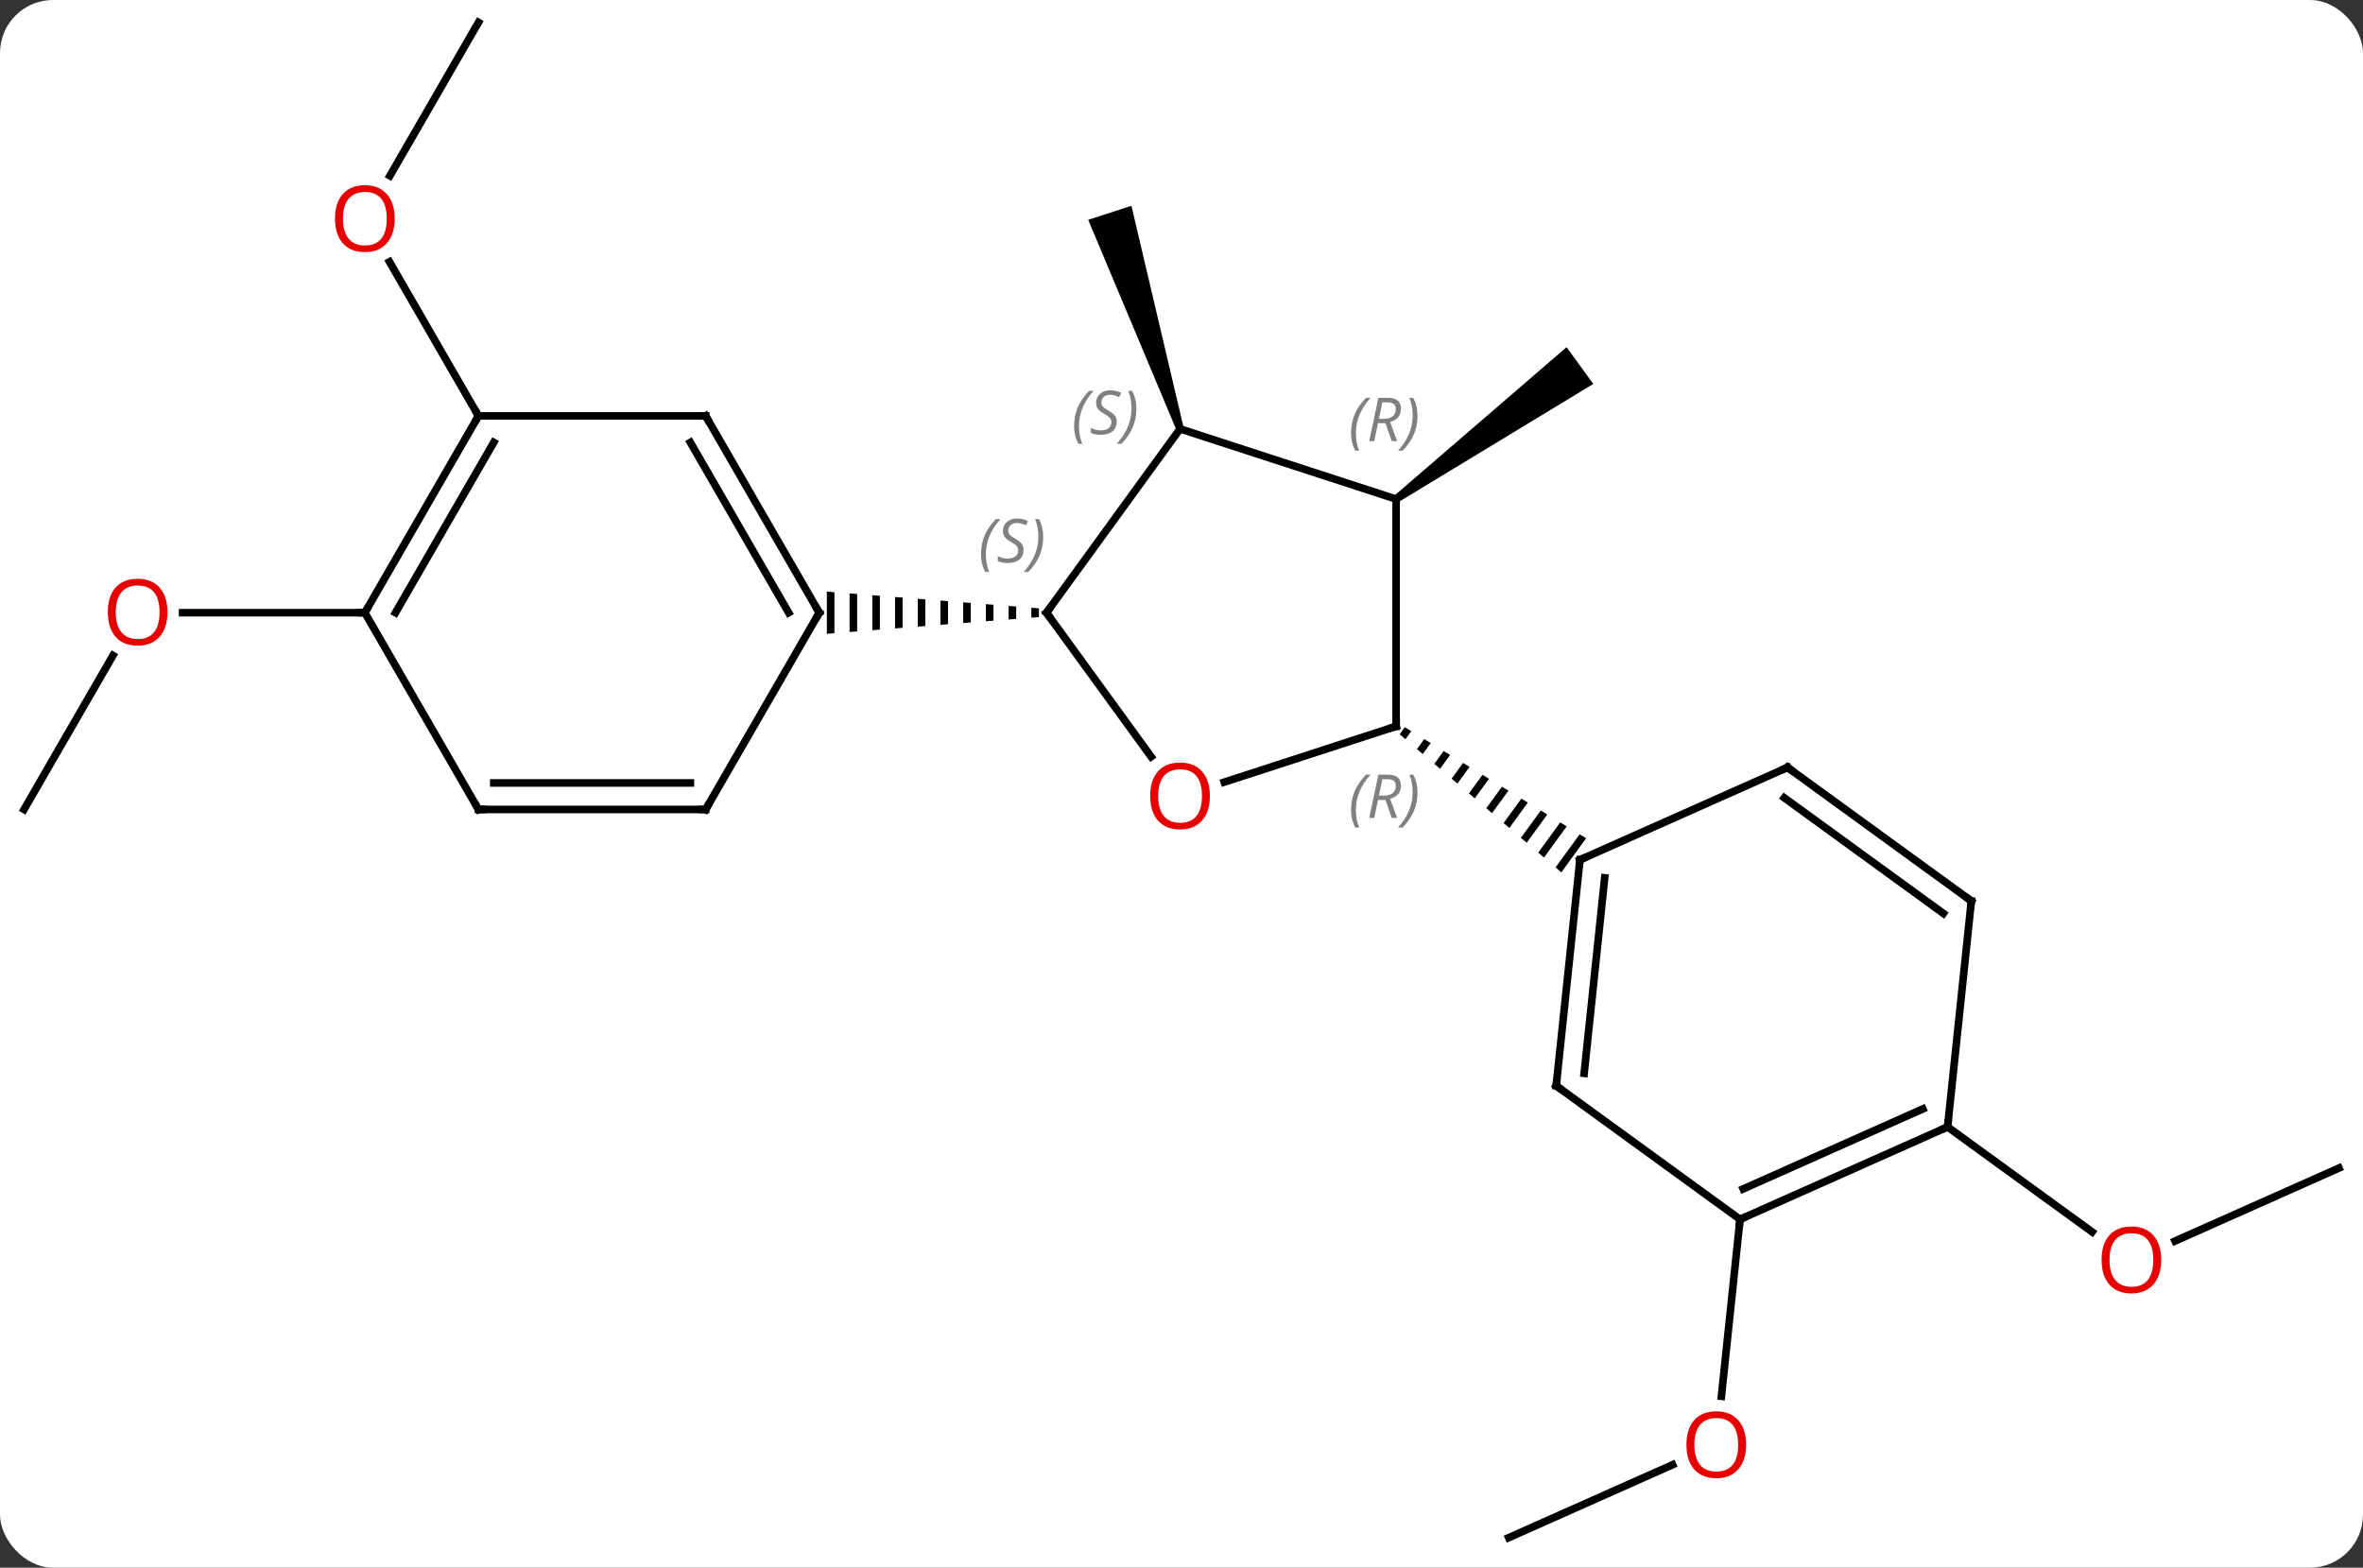 <svg width="312" viewBox="0 0 312 207" style="fill-opacity:1; color-rendering:auto; color-interpolation:auto; text-rendering:auto; stroke:black; stroke-linecap:square; stroke-miterlimit:10; shape-rendering:auto; stroke-opacity:1; fill:black; stroke-dasharray:none; font-weight:normal; stroke-width:1; font-family:'Open Sans'; font-style:normal; stroke-linejoin:miter; font-size:12; stroke-dashoffset:0; image-rendering:auto;" height="207" class="cas-substance-image" xmlns:xlink="http://www.w3.org/1999/xlink" xmlns="http://www.w3.org/2000/svg"><rect x="0" y="0" width="312" height="207" fill="#333333" stroke="none"/><svg class="cas-substance-single-component"><rect y="0" x="0" width="312" stroke="none" ry="7" rx="7" height="207" fill="white" class="cas-substance-group"/><svg y="0" x="0" width="312" viewBox="0 0 312 207" style="fill:black;" height="207" class="cas-substance-single-component-image"><svg><g><g transform="translate(156,103)" style="text-rendering:geometricPrecision; color-rendering:optimizeQuality; color-interpolation:linearRGB; stroke-linecap:butt; image-rendering:optimizeQuality;"><path style="stroke:none;" d="M0.283 -46.526 L-0.667 -46.216 L-12.318 -73.974 L-6.612 -75.828 Z"/><path style="stroke:none;" d="M28.632 -36.694 L28.044 -37.502 L50.845 -57.159 L54.371 -52.305 Z"/><line y2="-100.041" y1="-79.783" x2="-92.826" x1="-104.522" style="fill:none;"/><line y2="-48.081" y1="-68.425" x2="-92.826" x1="-104.572" style="fill:none;"/><line y2="3.882" y1="-16.45" x2="-152.826" x1="-141.087" style="fill:none;"/><line y2="-22.098" y1="-22.098" x2="-107.826" x1="-131.888" style="fill:none;"/><line y2="100.041" y1="90.406" x2="43.2" x1="64.843" style="fill:none;"/><line y2="58.005" y1="81.374" x2="73.743" x1="71.287" style="fill:none;"/><line y2="51.234" y1="60.868" x2="152.826" x1="131.186" style="fill:none;"/><line y2="45.801" y1="59.667" x2="101.151" x1="120.236" style="fill:none;"/><line y2="-3.075" y1="-22.098" x2="-4.004" x1="-17.826" style="fill:none;"/><line y2="-46.371" y1="-22.098" x2="-0.192" x1="-17.826" style="fill:none;"/><path style="stroke:none;" d="M-19.826 -22.756 L-19.826 -21.44 L-19.826 -21.44 L-18.826 -21.519 L-18.826 -21.519 L-18.826 -22.677 L-18.826 -22.677 L-19.826 -22.756 ZM-22.826 -22.992 L-22.826 -21.204 L-22.826 -21.204 L-21.826 -21.283 L-21.826 -21.283 L-21.826 -22.913 L-21.826 -22.913 L-22.826 -22.992 ZM-25.826 -23.228 L-25.826 -20.968 L-25.826 -20.968 L-24.826 -21.047 L-24.826 -21.047 L-24.826 -23.149 L-24.826 -23.149 L-25.826 -23.228 ZM-28.826 -23.465 L-28.826 -20.731 L-28.826 -20.731 L-27.826 -20.81 L-27.826 -20.81 L-27.826 -23.386 L-27.826 -23.386 L-28.826 -23.465 ZM-31.826 -23.701 L-31.826 -20.495 L-31.826 -20.495 L-30.826 -20.574 L-30.826 -20.574 L-30.826 -23.622 L-30.826 -23.622 L-31.826 -23.701 ZM-34.826 -23.937 L-34.826 -20.259 L-34.826 -20.259 L-33.826 -20.337 L-33.826 -20.337 L-33.826 -23.859 L-33.826 -23.859 L-34.826 -23.937 ZM-37.826 -24.174 L-37.826 -20.022 L-36.826 -20.101 L-36.826 -20.101 L-36.826 -24.095 L-37.826 -24.174 ZM-40.826 -24.41 L-40.826 -19.786 L-40.826 -19.786 L-39.826 -19.865 L-39.826 -19.865 L-39.826 -24.331 L-39.826 -24.331 L-40.826 -24.41 ZM-43.826 -24.646 L-43.826 -19.55 L-43.826 -19.55 L-42.826 -19.628 L-42.826 -19.628 L-42.826 -24.568 L-43.826 -24.646 ZM-46.826 -24.883 L-46.826 -19.313 L-45.826 -19.392 L-45.826 -19.392 L-45.826 -24.804 L-45.826 -24.804 L-46.826 -24.883 Z"/><line y2="-7.098" y1="0.275" x2="28.338" x1="5.648" style="fill:none;"/><line y2="-37.098" y1="-46.371" x2="28.338" x1="-0.192" style="fill:none;"/><line y2="-37.098" y1="-7.098" x2="28.338" x1="28.338" style="fill:none;"/><path style="stroke:none;" d="M29.486 -6.979 L28.805 -6.043 L29.568 -5.392 L30.341 -6.455 L30.341 -6.455 L29.486 -6.979 ZM32.051 -5.408 L31.093 -4.09 L31.855 -3.439 L31.855 -3.439 L32.906 -4.884 L32.906 -4.884 L32.051 -5.408 ZM34.616 -3.837 L33.38 -2.136 L34.142 -1.485 L35.471 -3.313 L34.616 -3.837 ZM37.181 -2.265 L35.666 -0.183 L36.429 0.468 L38.036 -1.741 L37.181 -2.265 ZM39.746 -0.694 L37.953 1.77 L38.716 2.421 L40.601 -0.17 L39.746 -0.694 ZM42.311 0.877 L40.24 3.724 L41.003 4.375 L43.166 1.401 L43.166 1.401 L42.311 0.877 ZM44.876 2.449 L42.527 5.677 L43.29 6.328 L45.731 2.973 L45.731 2.973 L44.876 2.449 ZM47.441 4.02 L44.814 7.63 L45.577 8.282 L48.296 4.544 L47.441 4.02 ZM50.006 5.591 L47.101 9.584 L47.864 10.235 L50.861 6.115 L50.006 5.591 ZM52.571 7.163 L49.388 11.537 L49.388 11.537 L50.151 12.188 L50.151 12.188 L53.426 7.686 L52.571 7.163 Z"/><line y2="-48.081" y1="-22.098" x2="-62.826" x1="-47.826" style="fill:none;"/><line y2="-44.581" y1="-22.098" x2="-64.847" x1="-51.867" style="fill:none;"/><line y2="3.882" y1="-22.098" x2="-62.826" x1="-47.826" style="fill:none;"/><line y2="-48.081" y1="-48.081" x2="-92.826" x1="-62.826" style="fill:none;"/><line y2="3.882" y1="3.882" x2="-92.826" x1="-62.826" style="fill:none;"/><line y2="0.382" y1="0.382" x2="-90.805" x1="-64.847" style="fill:none;"/><line y2="-22.098" y1="-48.081" x2="-107.826" x1="-92.826" style="fill:none;"/><line y2="-22.098" y1="-44.581" x2="-103.784" x1="-90.805" style="fill:none;"/><line y2="-22.098" y1="3.882" x2="-107.826" x1="-92.826" style="fill:none;"/><line y2="40.371" y1="10.533" x2="49.473" x1="52.608" style="fill:none;"/><line y2="38.727" y1="12.908" x2="53.165" x1="55.878" style="fill:none;"/><line y2="-1.668" y1="10.533" x2="80.016" x1="52.608" style="fill:none;"/><line y2="58.005" y1="40.371" x2="73.743" x1="49.473" style="fill:none;"/><line y2="15.966" y1="-1.668" x2="104.286" x1="80.016" style="fill:none;"/><line y2="17.61" y1="2.351" x2="100.594" x1="79.594" style="fill:none;"/><line y2="45.801" y1="58.005" x2="101.151" x1="73.743" style="fill:none;"/><line y2="43.426" y1="53.986" x2="97.881" x1="74.165" style="fill:none;"/><line y2="45.801" y1="15.966" x2="101.151" x1="104.286" style="fill:none;"/></g><g transform="translate(156,103)" style="fill:rgb(230,0,0); text-rendering:geometricPrecision; color-rendering:optimizeQuality; image-rendering:optimizeQuality; font-family:'Open Sans'; stroke:rgb(230,0,0); color-interpolation:linearRGB;"><path style="stroke:none;" d="M-103.888 -74.131 Q-103.888 -72.069 -104.928 -70.889 Q-105.967 -69.709 -107.81 -69.709 Q-109.701 -69.709 -110.732 -70.874 Q-111.763 -72.038 -111.763 -74.147 Q-111.763 -76.241 -110.732 -77.389 Q-109.701 -78.538 -107.81 -78.538 Q-105.951 -78.538 -104.92 -77.366 Q-103.888 -76.194 -103.888 -74.131 ZM-110.717 -74.131 Q-110.717 -72.397 -109.974 -71.491 Q-109.232 -70.584 -107.81 -70.584 Q-106.388 -70.584 -105.662 -71.483 Q-104.935 -72.381 -104.935 -74.131 Q-104.935 -75.866 -105.662 -76.756 Q-106.388 -77.647 -107.81 -77.647 Q-109.232 -77.647 -109.974 -76.749 Q-110.717 -75.85 -110.717 -74.131 Z"/><path style="stroke:none;" d="M-133.888 -22.168 Q-133.888 -20.106 -134.928 -18.926 Q-135.967 -17.746 -137.81 -17.746 Q-139.701 -17.746 -140.732 -18.91 Q-141.763 -20.075 -141.763 -22.184 Q-141.763 -24.278 -140.732 -25.426 Q-139.701 -26.575 -137.81 -26.575 Q-135.951 -26.575 -134.92 -25.403 Q-133.888 -24.231 -133.888 -22.168 ZM-140.717 -22.168 Q-140.717 -20.434 -139.974 -19.528 Q-139.232 -18.621 -137.81 -18.621 Q-136.388 -18.621 -135.662 -19.52 Q-134.935 -20.418 -134.935 -22.168 Q-134.935 -23.903 -135.662 -24.793 Q-136.388 -25.684 -137.81 -25.684 Q-139.232 -25.684 -139.974 -24.785 Q-140.717 -23.887 -140.717 -22.168 Z"/><path style="stroke:none;" d="M74.546 87.77 Q74.546 89.832 73.506 91.012 Q72.467 92.192 70.624 92.192 Q68.733 92.192 67.702 91.028 Q66.671 89.863 66.671 87.754 Q66.671 85.66 67.702 84.512 Q68.733 83.363 70.624 83.363 Q72.483 83.363 73.514 84.535 Q74.546 85.707 74.546 87.77 ZM67.717 87.77 Q67.717 89.504 68.46 90.41 Q69.202 91.317 70.624 91.317 Q72.046 91.317 72.772 90.418 Q73.499 89.52 73.499 87.77 Q73.499 86.035 72.772 85.145 Q72.046 84.254 70.624 84.254 Q69.202 84.254 68.46 85.153 Q67.717 86.051 67.717 87.77 Z"/><path style="stroke:none;" d="M129.358 63.365 Q129.358 65.427 128.319 66.607 Q127.28 67.787 125.437 67.787 Q123.546 67.787 122.515 66.623 Q121.484 65.458 121.484 63.349 Q121.484 61.255 122.515 60.107 Q123.546 58.958 125.437 58.958 Q127.296 58.958 128.327 60.13 Q129.358 61.302 129.358 63.365 ZM122.53 63.365 Q122.53 65.099 123.273 66.005 Q124.015 66.912 125.437 66.912 Q126.859 66.912 127.585 66.013 Q128.312 65.115 128.312 63.365 Q128.312 61.63 127.585 60.74 Q126.859 59.849 125.437 59.849 Q124.015 59.849 123.273 60.748 Q122.53 61.646 122.53 63.365 Z"/></g><g transform="translate(156,103)" style="stroke-linecap:butt; text-rendering:geometricPrecision; color-rendering:optimizeQuality; image-rendering:optimizeQuality; font-family:'Open Sans'; color-interpolation:linearRGB; stroke-miterlimit:5;"><path style="fill:none;" d="M-17.532 -21.694 L-17.826 -22.098 L-17.532 -22.503"/></g><g transform="translate(156,103)" style="stroke-linecap:butt; font-size:8.4px; fill:gray; text-rendering:geometricPrecision; image-rendering:optimizeQuality; color-rendering:optimizeQuality; font-family:'Open Sans'; font-style:italic; stroke:gray; color-interpolation:linearRGB; stroke-miterlimit:5;"><path style="stroke:none;" d="M-26.475 -29.805 Q-26.475 -31.133 -26.006 -32.258 Q-25.537 -33.383 -24.506 -34.461 L-23.896 -34.461 Q-24.865 -33.399 -25.35 -32.227 Q-25.834 -31.055 -25.834 -29.82 Q-25.834 -28.492 -25.396 -27.477 L-25.912 -27.477 Q-26.475 -28.508 -26.475 -29.805 ZM-20.852 -30.399 Q-20.852 -29.57 -21.399 -29.117 Q-21.946 -28.664 -22.946 -28.664 Q-23.352 -28.664 -23.665 -28.719 Q-23.977 -28.774 -24.258 -28.914 L-24.258 -29.57 Q-23.633 -29.242 -22.93 -29.242 Q-22.305 -29.242 -21.93 -29.539 Q-21.555 -29.836 -21.555 -30.352 Q-21.555 -30.664 -21.758 -30.891 Q-21.961 -31.117 -22.524 -31.445 Q-23.118 -31.774 -23.344 -32.102 Q-23.571 -32.43 -23.571 -32.883 Q-23.571 -33.617 -23.055 -34.078 Q-22.54 -34.539 -21.696 -34.539 Q-21.321 -34.539 -20.985 -34.461 Q-20.649 -34.383 -20.274 -34.211 L-20.54 -33.617 Q-20.79 -33.774 -21.11 -33.859 Q-21.43 -33.946 -21.696 -33.946 Q-22.227 -33.946 -22.547 -33.672 Q-22.868 -33.399 -22.868 -32.93 Q-22.868 -32.727 -22.797 -32.578 Q-22.727 -32.43 -22.586 -32.297 Q-22.446 -32.164 -22.024 -31.914 Q-21.461 -31.57 -21.258 -31.375 Q-21.055 -31.18 -20.954 -30.945 Q-20.852 -30.711 -20.852 -30.399 ZM-18.258 -32.117 Q-18.258 -30.789 -18.734 -29.656 Q-19.211 -28.524 -20.226 -27.477 L-20.836 -27.477 Q-18.898 -29.633 -18.898 -32.117 Q-18.898 -33.446 -19.336 -34.461 L-18.82 -34.461 Q-18.258 -33.399 -18.258 -32.117 Z"/></g><g transform="translate(156,103)" style="stroke-linecap:butt; fill:rgb(230,0,0); text-rendering:geometricPrecision; color-rendering:optimizeQuality; image-rendering:optimizeQuality; font-family:'Open Sans'; stroke:rgb(230,0,0); color-interpolation:linearRGB; stroke-miterlimit:5;"><path style="stroke:none;" d="M3.745 2.102 Q3.745 4.164 2.706 5.344 Q1.667 6.524 -0.176 6.524 Q-2.067 6.524 -3.098 5.359 Q-4.13 4.195 -4.13 2.086 Q-4.13 -0.008 -3.098 -1.156 Q-2.067 -2.305 -0.176 -2.305 Q1.683 -2.305 2.714 -1.133 Q3.745 0.039 3.745 2.102 ZM-3.083 2.102 Q-3.083 3.836 -2.34 4.742 Q-1.598 5.649 -0.176 5.649 Q1.246 5.649 1.972 4.75 Q2.699 3.852 2.699 2.102 Q2.699 0.367 1.972 -0.523 Q1.246 -1.414 -0.176 -1.414 Q-1.598 -1.414 -2.34 -0.515 Q-3.083 0.383 -3.083 2.102 Z"/></g><g transform="translate(156,103)" style="stroke-linecap:butt; font-size:8.4px; fill:gray; text-rendering:geometricPrecision; image-rendering:optimizeQuality; color-rendering:optimizeQuality; font-family:'Open Sans'; font-style:italic; stroke:gray; color-interpolation:linearRGB; stroke-miterlimit:5;"><path style="stroke:none;" d="M-14.178 -46.732 Q-14.178 -48.06 -13.709 -49.185 Q-13.24 -50.31 -12.209 -51.388 L-11.599 -51.388 Q-12.568 -50.325 -13.053 -49.153 Q-13.537 -47.982 -13.537 -46.747 Q-13.537 -45.419 -13.099 -44.403 L-13.615 -44.403 Q-14.178 -45.435 -14.178 -46.732 ZM-8.555 -47.325 Q-8.555 -46.497 -9.102 -46.044 Q-9.649 -45.591 -10.649 -45.591 Q-11.055 -45.591 -11.367 -45.646 Q-11.68 -45.7 -11.961 -45.841 L-11.961 -46.497 Q-11.336 -46.169 -10.633 -46.169 Q-10.008 -46.169 -9.633 -46.466 Q-9.258 -46.763 -9.258 -47.278 Q-9.258 -47.591 -9.461 -47.818 Q-9.664 -48.044 -10.227 -48.372 Q-10.821 -48.7 -11.047 -49.028 Q-11.274 -49.357 -11.274 -49.81 Q-11.274 -50.544 -10.758 -51.005 Q-10.242 -51.466 -9.399 -51.466 Q-9.024 -51.466 -8.688 -51.388 Q-8.352 -51.31 -7.977 -51.138 L-8.242 -50.544 Q-8.492 -50.7 -8.813 -50.786 Q-9.133 -50.872 -9.399 -50.872 Q-9.93 -50.872 -10.25 -50.599 Q-10.571 -50.325 -10.571 -49.857 Q-10.571 -49.653 -10.5 -49.505 Q-10.43 -49.357 -10.289 -49.224 Q-10.149 -49.091 -9.727 -48.841 Q-9.164 -48.497 -8.961 -48.302 Q-8.758 -48.107 -8.656 -47.872 Q-8.555 -47.638 -8.555 -47.325 ZM-5.96 -49.044 Q-5.96 -47.716 -6.437 -46.583 Q-6.914 -45.45 -7.929 -44.403 L-8.539 -44.403 Q-6.601 -46.56 -6.601 -49.044 Q-6.601 -50.372 -7.039 -51.388 L-6.523 -51.388 Q-5.96 -50.325 -5.96 -49.044 Z"/><path style="fill:none; stroke:black;" d="M27.863 -6.944 L28.338 -7.098 L28.338 -7.598"/><path style="stroke:none;" d="M22.385 3.943 Q22.385 2.615 22.854 1.49 Q23.323 0.365 24.354 -0.713 L24.963 -0.713 Q23.995 0.349 23.51 1.521 Q23.026 2.693 23.026 3.927 Q23.026 5.255 23.463 6.271 L22.948 6.271 Q22.385 5.24 22.385 3.943 ZM25.945 2.631 L25.445 5.005 L24.789 5.005 L25.992 -0.713 L27.242 -0.713 Q28.977 -0.713 28.977 0.724 Q28.977 2.084 27.539 2.474 L28.477 5.005 L27.758 5.005 L26.93 2.631 L25.945 2.631 ZM26.523 -0.119 Q26.133 1.802 26.07 2.052 L26.727 2.052 Q27.477 2.052 27.883 1.724 Q28.289 1.396 28.289 0.771 Q28.289 0.302 28.031 0.091 Q27.773 -0.119 27.18 -0.119 L26.523 -0.119 ZM31.163 1.631 Q31.163 2.959 30.686 4.091 Q30.209 5.224 29.194 6.271 L28.584 6.271 Q30.522 4.115 30.522 1.631 Q30.522 0.302 30.084 -0.713 L30.6 -0.713 Q31.163 0.349 31.163 1.631 Z"/><path style="stroke:none;" d="M22.385 -45.811 Q22.385 -47.139 22.854 -48.264 Q23.323 -49.389 24.354 -50.467 L24.963 -50.467 Q23.995 -49.405 23.51 -48.233 Q23.026 -47.061 23.026 -45.827 Q23.026 -44.498 23.463 -43.483 L22.948 -43.483 Q22.385 -44.514 22.385 -45.811 ZM25.945 -47.123 L25.445 -44.748 L24.789 -44.748 L25.992 -50.467 L27.242 -50.467 Q28.977 -50.467 28.977 -49.03 Q28.977 -47.67 27.539 -47.28 L28.477 -44.748 L27.758 -44.748 L26.93 -47.123 L25.945 -47.123 ZM26.524 -49.873 Q26.133 -47.952 26.07 -47.702 L26.727 -47.702 Q27.477 -47.702 27.883 -48.03 Q28.289 -48.358 28.289 -48.983 Q28.289 -49.452 28.031 -49.662 Q27.774 -49.873 27.18 -49.873 L26.524 -49.873 ZM31.163 -48.123 Q31.163 -46.795 30.686 -45.662 Q30.209 -44.53 29.194 -43.483 L28.584 -43.483 Q30.522 -45.639 30.522 -48.123 Q30.522 -49.452 30.084 -50.467 L30.6 -50.467 Q31.163 -49.405 31.163 -48.123 Z"/><path style="fill:none; stroke:black;" d="M-48.076 -22.531 L-47.826 -22.098 L-48.076 -21.665"/><path style="fill:none; stroke:black;" d="M-62.576 -47.648 L-62.826 -48.081 L-63.326 -48.081"/><path style="fill:none; stroke:black;" d="M-62.576 3.449 L-62.826 3.882 L-63.326 3.882"/><path style="fill:none; stroke:black;" d="M-93.076 -47.648 L-92.826 -48.081 L-93.076 -48.514"/><path style="fill:none; stroke:black;" d="M-92.326 3.882 L-92.826 3.882 L-93.076 3.449"/><path style="fill:none; stroke:black;" d="M-107.576 -22.531 L-107.826 -22.098 L-108.326 -22.098"/><path style="fill:none; stroke:black;" d="M52.556 11.03 L52.608 10.533 L53.065 10.33"/><path style="fill:none; stroke:black;" d="M49.525 39.874 L49.473 40.371 L49.877 40.665"/><path style="fill:none; stroke:black;" d="M79.559 -1.465 L80.016 -1.668 L80.421 -1.374"/><path style="fill:none; stroke:black;" d="M74.2 57.802 L73.743 58.005 L73.691 58.502"/><path style="fill:none; stroke:black;" d="M103.882 15.672 L104.286 15.966 L104.234 16.463"/><path style="fill:none; stroke:black;" d="M100.694 46.004 L101.151 45.801 L101.203 45.304"/></g></g></svg></svg></svg></svg>